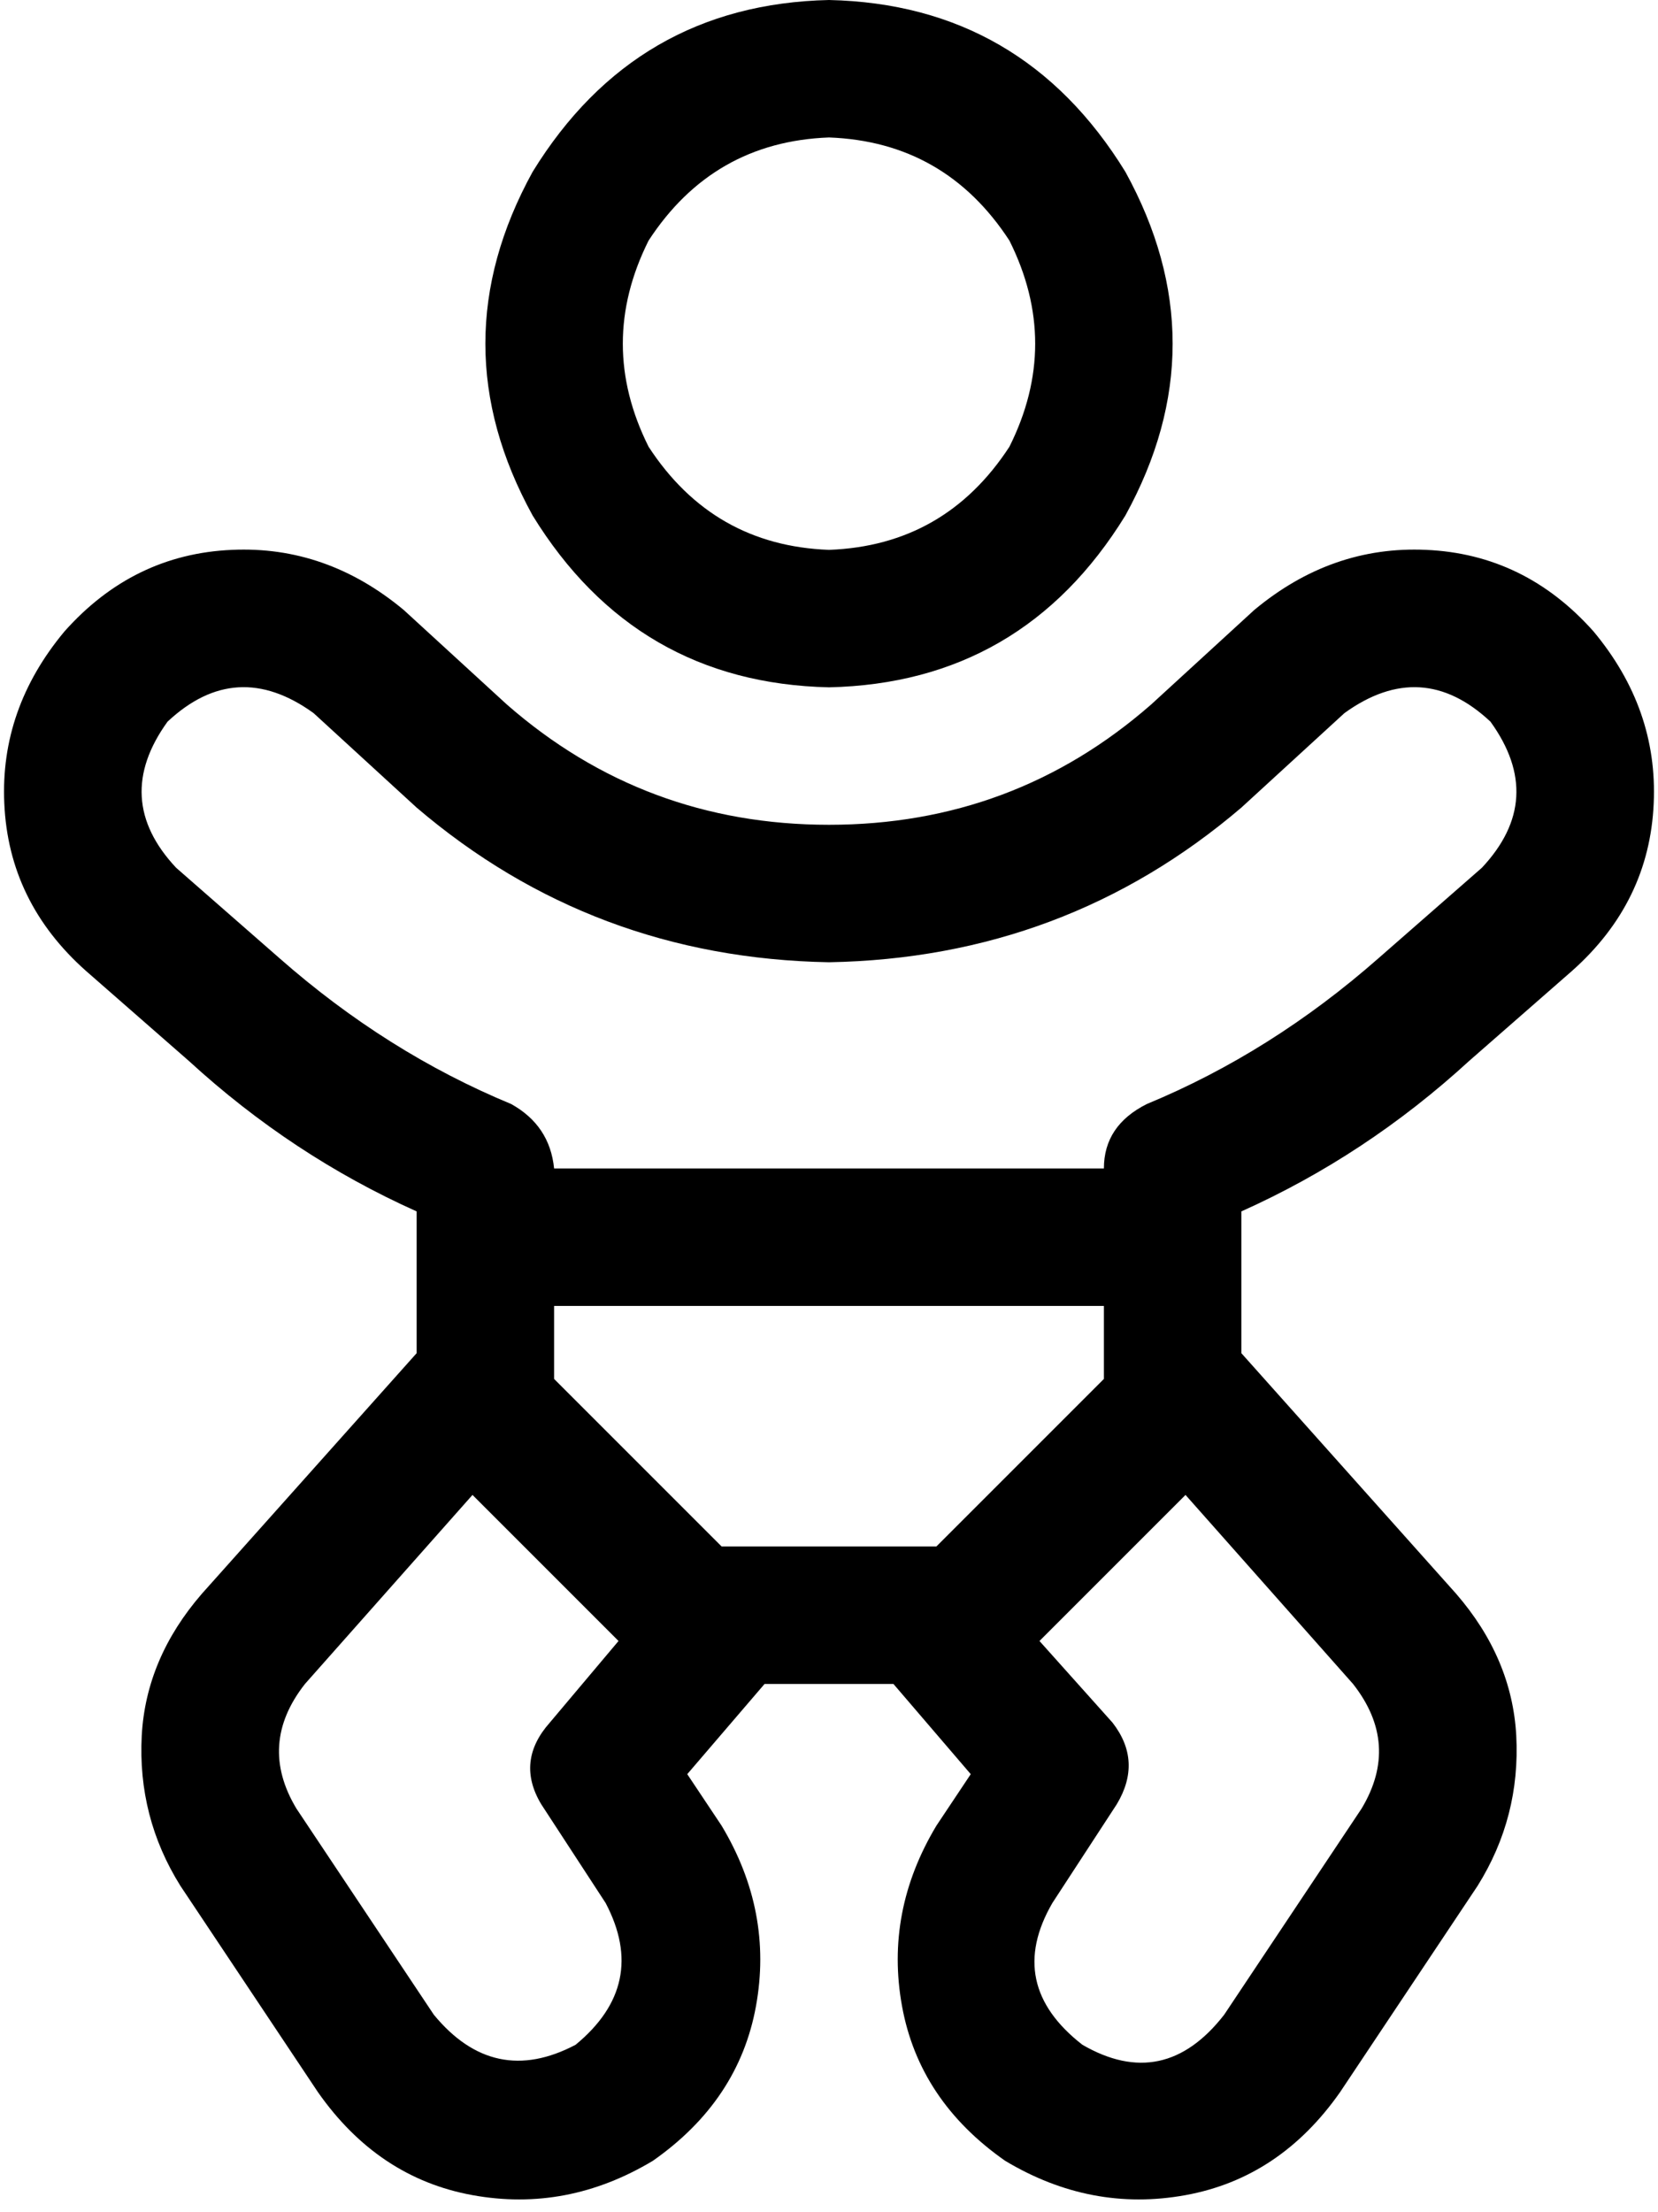 <svg xmlns="http://www.w3.org/2000/svg" viewBox="0 0 386 515">
  <path d="M 193 128 Q 220 127 235 104 Q 247 80 235 56 Q 220 33 193 32 Q 166 33 151 56 Q 139 80 151 104 Q 166 127 193 128 L 193 128 Z M 193 0 Q 238 1 262 40 Q 284 80 262 120 Q 238 159 193 160 Q 148 159 124 120 Q 102 80 124 40 Q 148 1 193 0 L 193 0 Z M 15 147 Q 31 129 54 128 L 54 128 L 54 128 Q 76 127 94 142 L 118 164 L 118 164 Q 150 192 193 192 Q 236 192 268 164 L 292 142 L 292 142 Q 310 127 332 128 Q 355 129 371 147 Q 386 165 385 187 Q 384 210 366 226 L 342 247 L 342 247 Q 318 269 289 282 L 289 315 L 289 315 L 339 371 L 339 371 Q 352 386 353 404 Q 354 423 344 439 L 312 487 L 312 487 Q 298 507 276 511 Q 254 515 234 503 Q 214 489 210 467 Q 206 445 218 425 L 226 413 L 226 413 L 208 392 L 208 392 L 178 392 L 178 392 L 160 413 L 160 413 L 168 425 L 168 425 Q 180 445 176 467 Q 172 489 152 503 Q 132 515 110 511 Q 88 507 74 487 L 42 439 L 42 439 Q 32 423 33 404 Q 34 386 47 371 L 97 315 L 97 315 L 97 288 L 97 288 Q 97 288 97 288 Q 97 288 97 288 Q 97 288 97 288 Q 97 288 97 288 L 97 282 L 97 282 Q 68 269 44 247 L 20 226 L 20 226 Q 2 210 1 187 Q 0 165 15 147 L 15 147 Z M 129 304 L 129 321 L 129 304 L 129 321 Q 129 321 129 321 Q 129 321 129 321 L 168 360 L 168 360 Q 169 360 169 360 Q 170 360 171 360 L 215 360 L 215 360 Q 216 360 217 360 Q 217 360 218 360 L 257 321 L 257 321 Q 257 321 257 321 Q 257 321 257 321 L 257 304 L 257 304 L 129 304 L 129 304 Z M 257 272 Q 257 262 267 257 Q 296 245 321 223 L 345 202 L 345 202 Q 360 186 347 168 Q 331 153 313 166 L 289 188 L 289 188 Q 248 223 193 224 Q 138 223 97 188 L 73 166 L 73 166 Q 55 153 39 168 Q 26 186 41 202 L 65 223 L 65 223 Q 90 245 119 257 Q 128 262 129 272 L 257 272 L 257 272 Z M 276 348 L 242 382 L 276 348 L 242 382 L 259 401 L 259 401 Q 266 410 260 420 L 245 443 L 245 443 Q 234 462 252 476 Q 271 487 285 469 L 317 421 L 317 421 Q 326 406 315 392 L 276 348 L 276 348 Z M 144 382 L 110 348 L 144 382 L 110 348 L 71 392 L 71 392 Q 60 406 69 421 L 101 469 L 101 469 Q 115 486 134 476 Q 151 462 141 443 L 126 420 L 126 420 Q 120 410 128 401 L 144 382 L 144 382 Z" />
</svg>